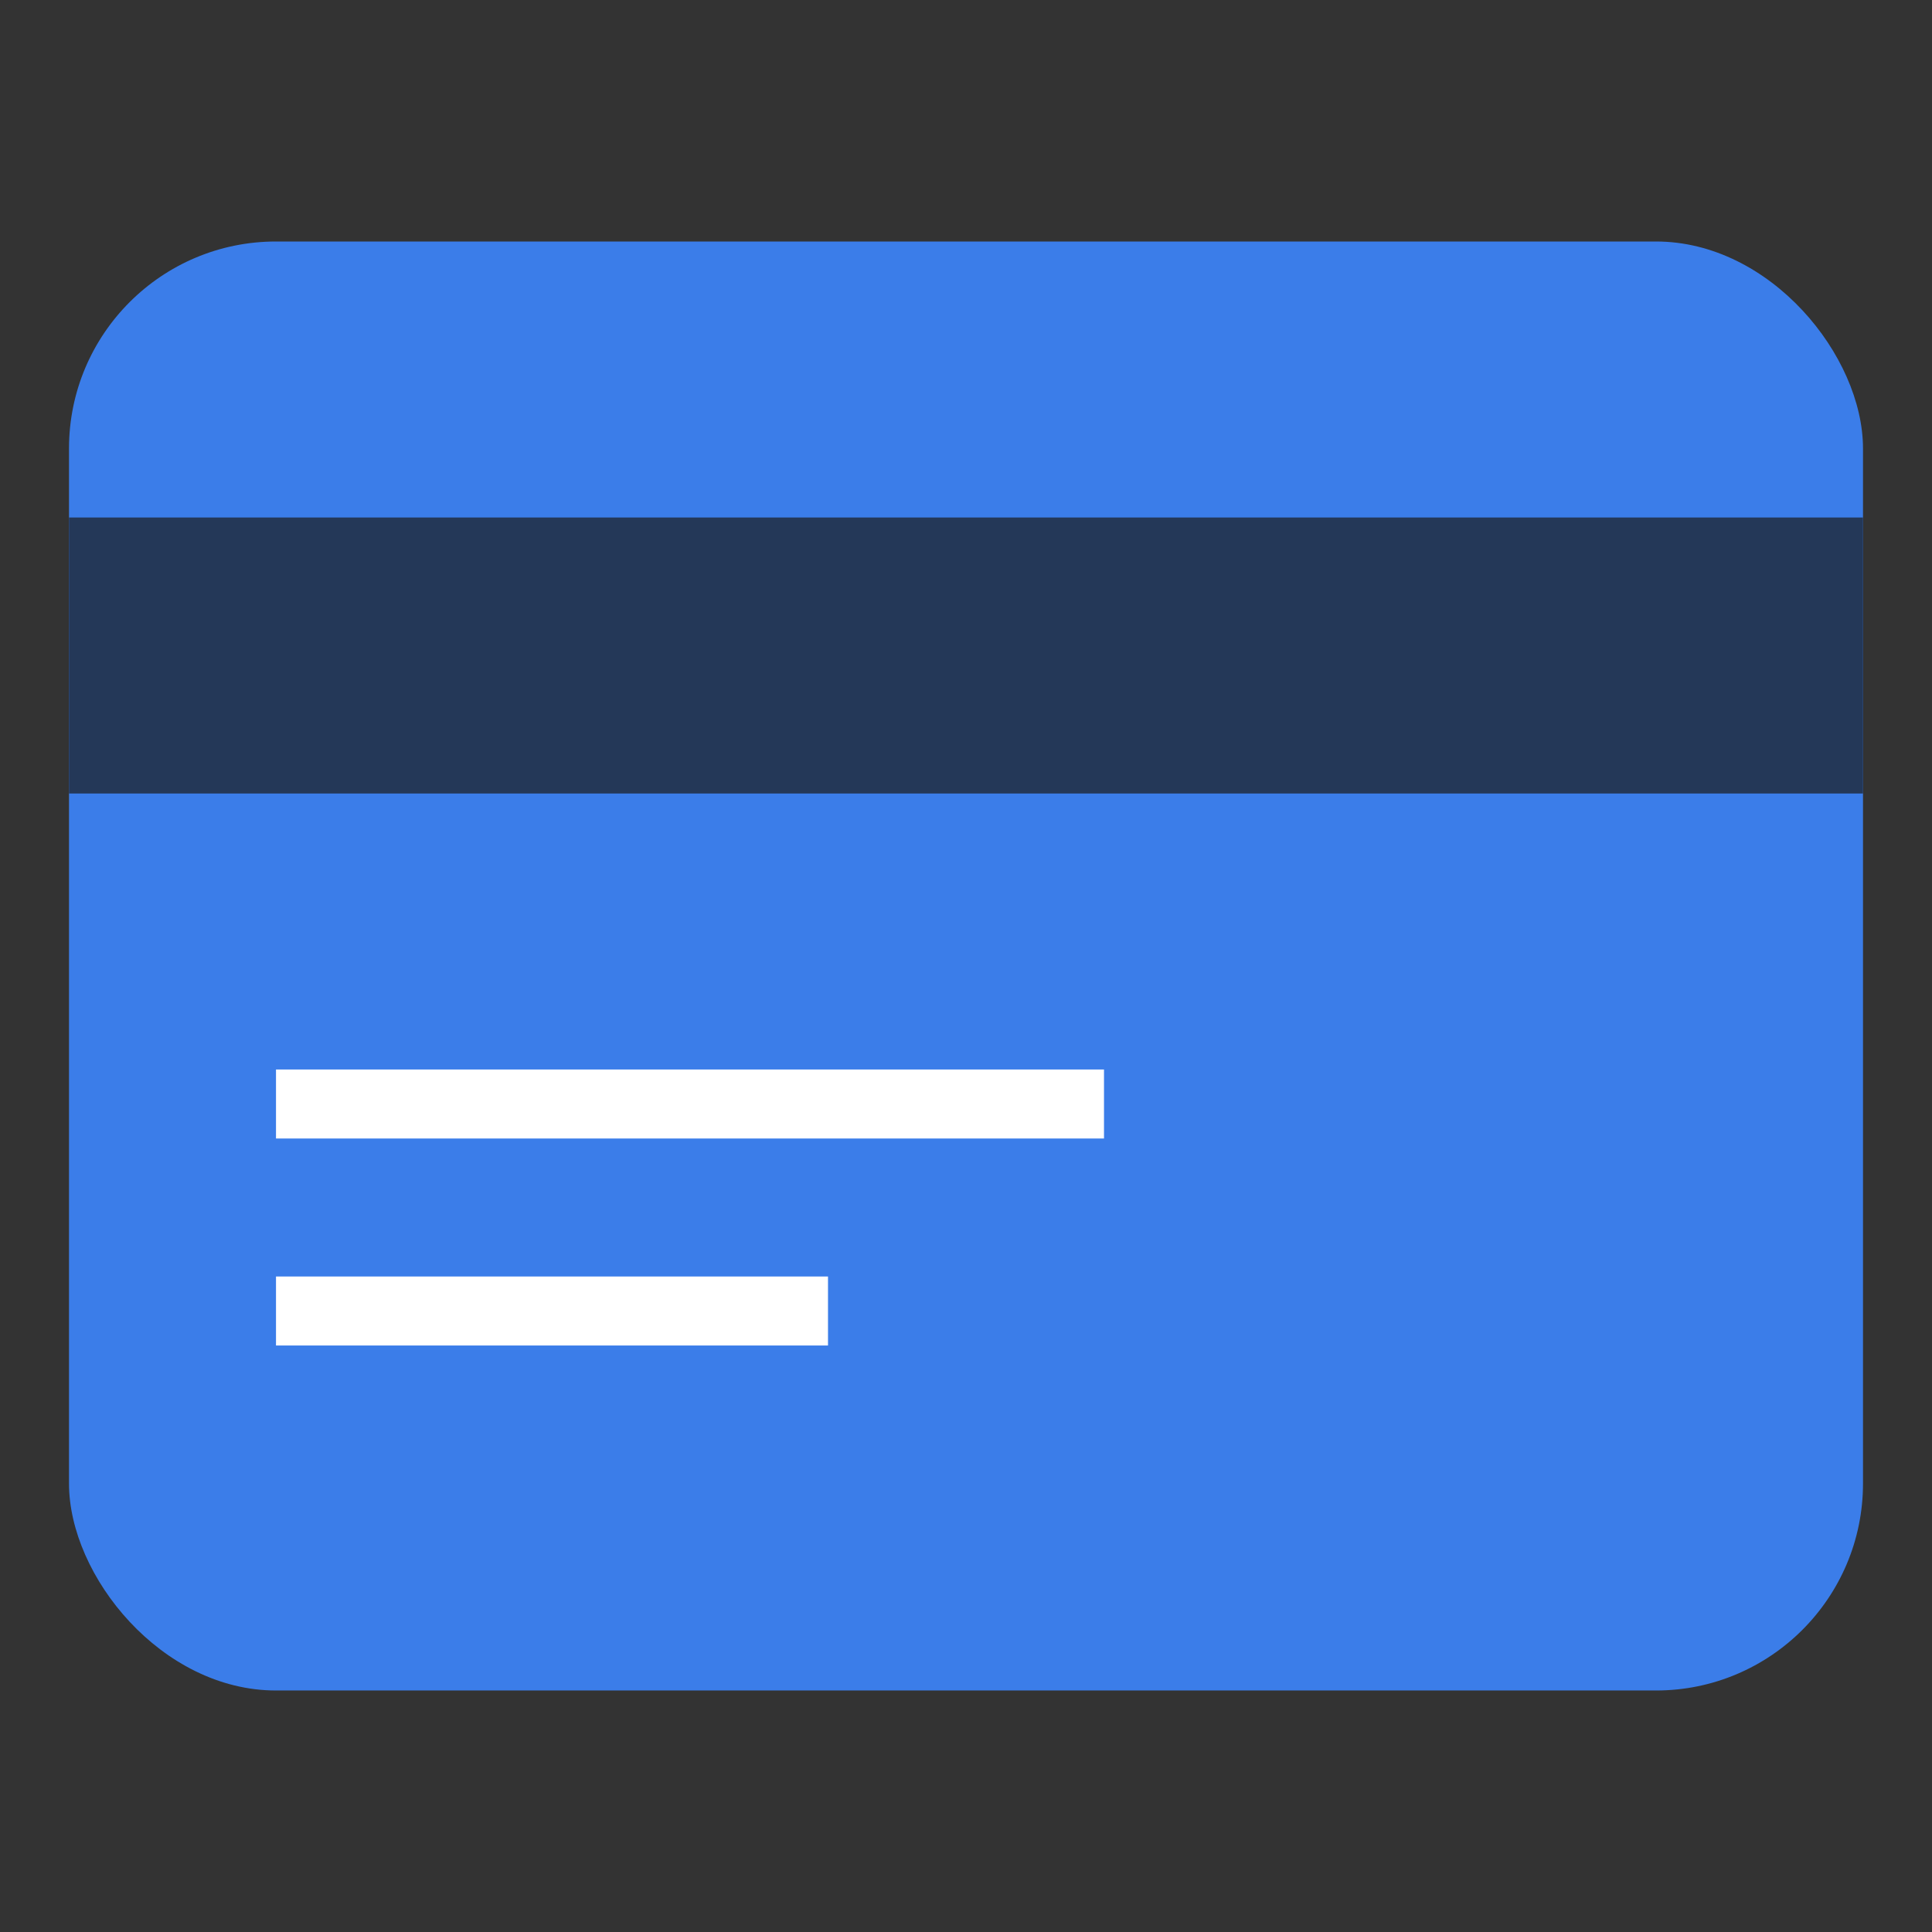 <svg id="Layer_1" data-name="Layer 1" xmlns="http://www.w3.org/2000/svg" width="28" height="28" viewBox="0 0 28 28">
  <rect x="0" y="0" width="28" height="28" fill="#333333" stroke="none"/>
  <title>credit-card</title>
  <rect id="Rectangle-3" x="1" y="3.5" width="26" height="21" rx="3" ry="3" fill="#3b7de9"/>
  <rect id="Rectangle-4" x="1" y="7.5" width="26" height="4" fill="#243858"/>
  <path id="Combined-Shape" d="M4,15.5H16v1H4Zm0,3h8v1H4Z" fill="#fff"/>
</svg>
